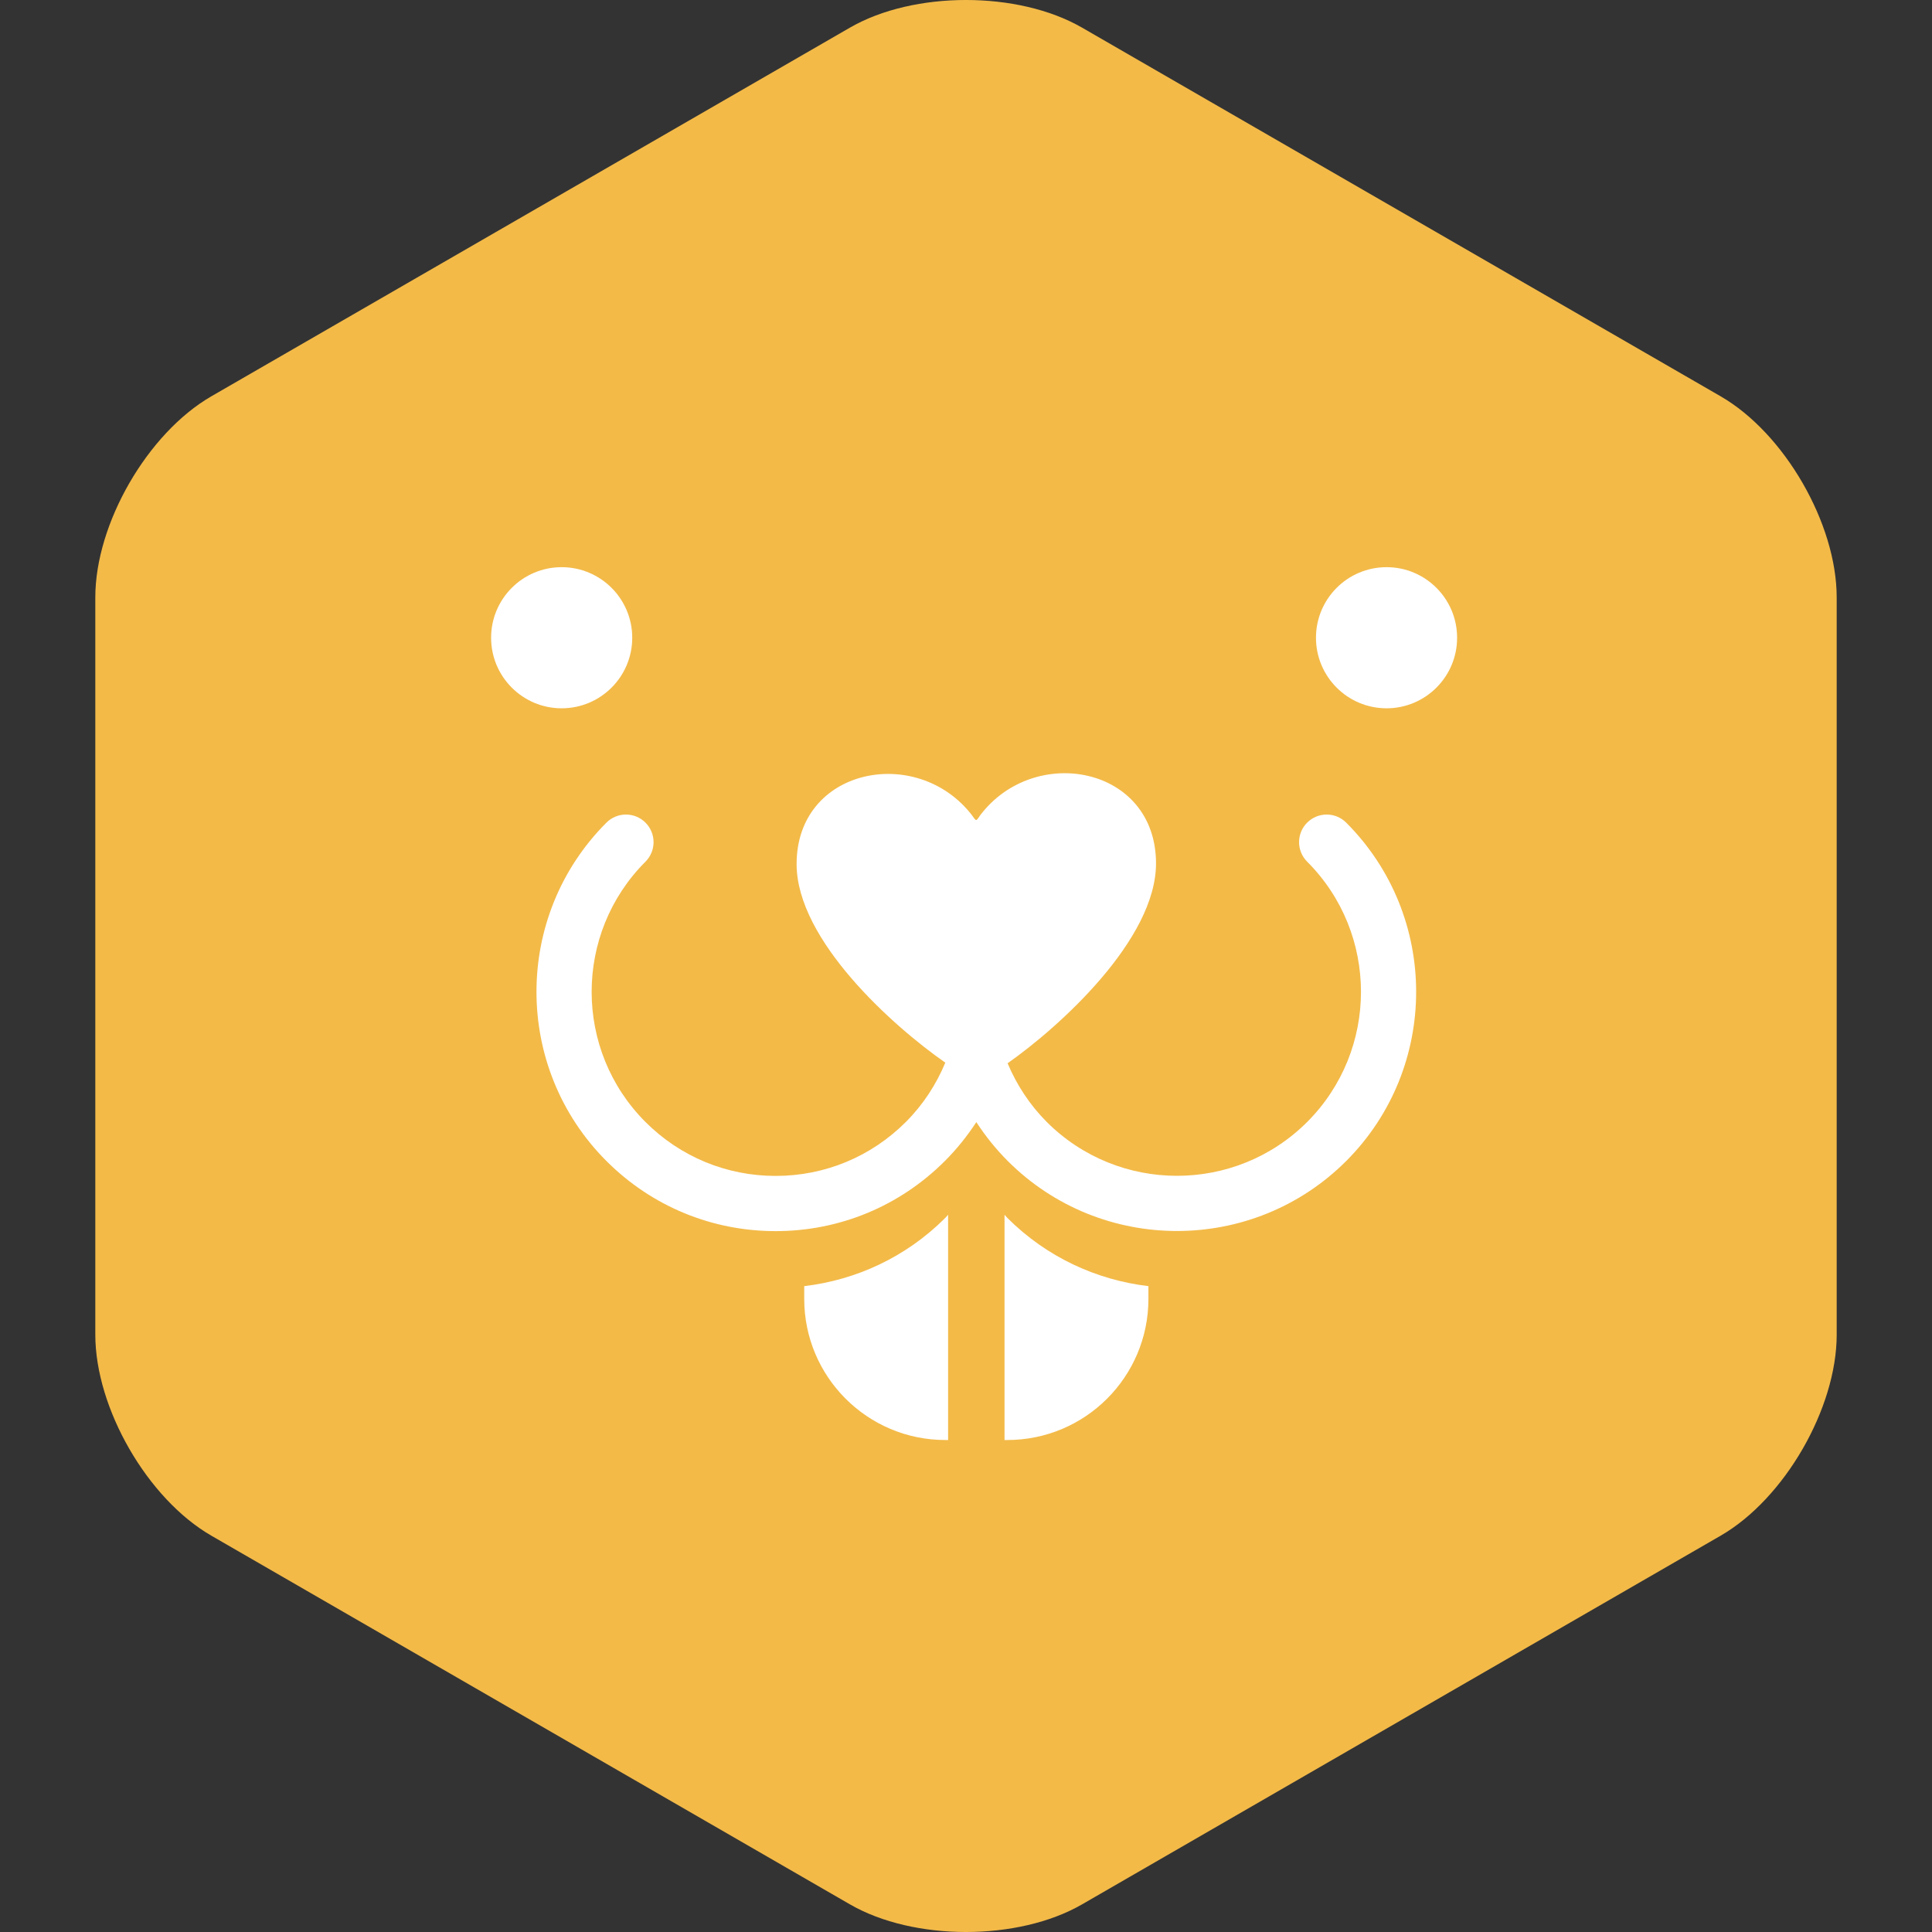 <?xml version="1.0" encoding="utf-8"?>
<!-- Generator: Adobe Illustrator 16.0.4, SVG Export Plug-In . SVG Version: 6.00 Build 0)  -->
<!DOCTYPE svg PUBLIC "-//W3C//DTD SVG 1.1//EN" "http://www.w3.org/Graphics/SVG/1.1/DTD/svg11.dtd">
<svg version="1.1" id="gr_x5F_icon03_x5F_eagerBeaver"
	 xmlns="http://www.w3.org/2000/svg" xmlns:xlink="http://www.w3.org/1999/xlink" x="0px" y="0px" width="250px" height="250px"
	 viewBox="0 0 250 250" enable-background="new 0 0 250 250" xml:space="preserve">
<rect x="0" y="0" width="250" height="250" fill="#333333" stroke="none"/>
<g id="gr_x5F_big_2_">
	<path id="gr_195_" fill="#F3BA48" d="M237.668,172.701c0,9.541-6.76,21.251-15.023,26.019l-82.623,47.702
		c-8.262,4.771-21.781,4.771-30.043,0L27.354,198.72c-8.263-4.768-15.021-16.478-15.021-26.019V77.298
		c0-9.541,6.759-21.249,15.021-26.019l82.624-47.701c8.263-4.771,21.782-4.771,30.043,0l82.623,47.701
		c8.264,4.77,15.023,16.478,15.023,26.019V172.701z"/>
	<g>
		<path fill="#FFFFFF" d="M72.677,91.654c-5.037,0-9.128-4.087-9.128-9.131c0-5.043,4.091-9.131,9.128-9.131
			c5.043,0,9.134,4.088,9.134,9.131C81.811,87.566,77.72,91.654,72.677,91.654z M179.422,73.392c-5.043,0-9.135,4.088-9.135,9.131
			c0,5.043,4.092,9.131,9.135,9.131c5.037,0,9.127-4.087,9.127-9.131C188.549,77.48,184.459,73.392,179.422,73.392z
			 M169.146,106.449c-1.395,1.394-1.395,3.655,0,5.05c9.285,9.286,9.285,24.396,0,33.687c-9.291,9.287-24.398,9.284-33.691,0
			c-2.211-2.215-3.895-4.802-5.074-7.599c6.684-4.689,19.25-16.015,19.207-25.915c-0.049-12.512-15.705-15.453-22.74-6.193
			c-0.184,0.248-0.377,0.628-0.533,0.628c-0.15,0-0.363-0.391-0.558-0.636c-7.104-9.19-22.726-6.118-22.677,6.388
			c0.038,9.816,12.476,20.939,19.241,25.646c-1.175,2.83-2.874,5.446-5.109,7.681c-4.499,4.499-10.48,6.977-16.842,6.977
			c-6.362,0-12.347-2.478-16.846-6.977c-9.288-9.29-9.288-24.4,0-33.687c1.395-1.394,1.395-3.655,0-5.05
			c-1.396-1.395-3.655-1.395-5.051,0c-12.071,12.069-12.071,31.712,0,43.787c5.849,5.849,13.627,9.07,21.896,9.07
			c8.269,0,16.043-3.222,21.892-9.07c1.553-1.55,2.902-3.243,4.075-5.036c1.168,1.793,2.521,3.486,4.07,5.036
			c6.037,6.035,13.965,9.054,21.895,9.054c7.932,0,15.859-3.019,21.896-9.054c12.068-12.074,12.068-31.717,0-43.787
			C172.803,105.054,170.543,105.054,169.146,106.449z M129.986,157.193v29.144h0.359c10.084,0,18.26-8.177,18.26-18.262v-1.648
			c-6.676-0.793-13.139-3.72-18.256-8.83C130.225,157.467,130.113,157.324,129.986,157.193z M104.066,166.427v1.648
			c0,10.085,8.183,18.262,18.259,18.262h0.359v-29.144c-0.13,0.131-0.237,0.273-0.366,0.403
			C117.211,162.706,110.742,165.634,104.066,166.427z"/>
	</g>
</g>
</svg>
